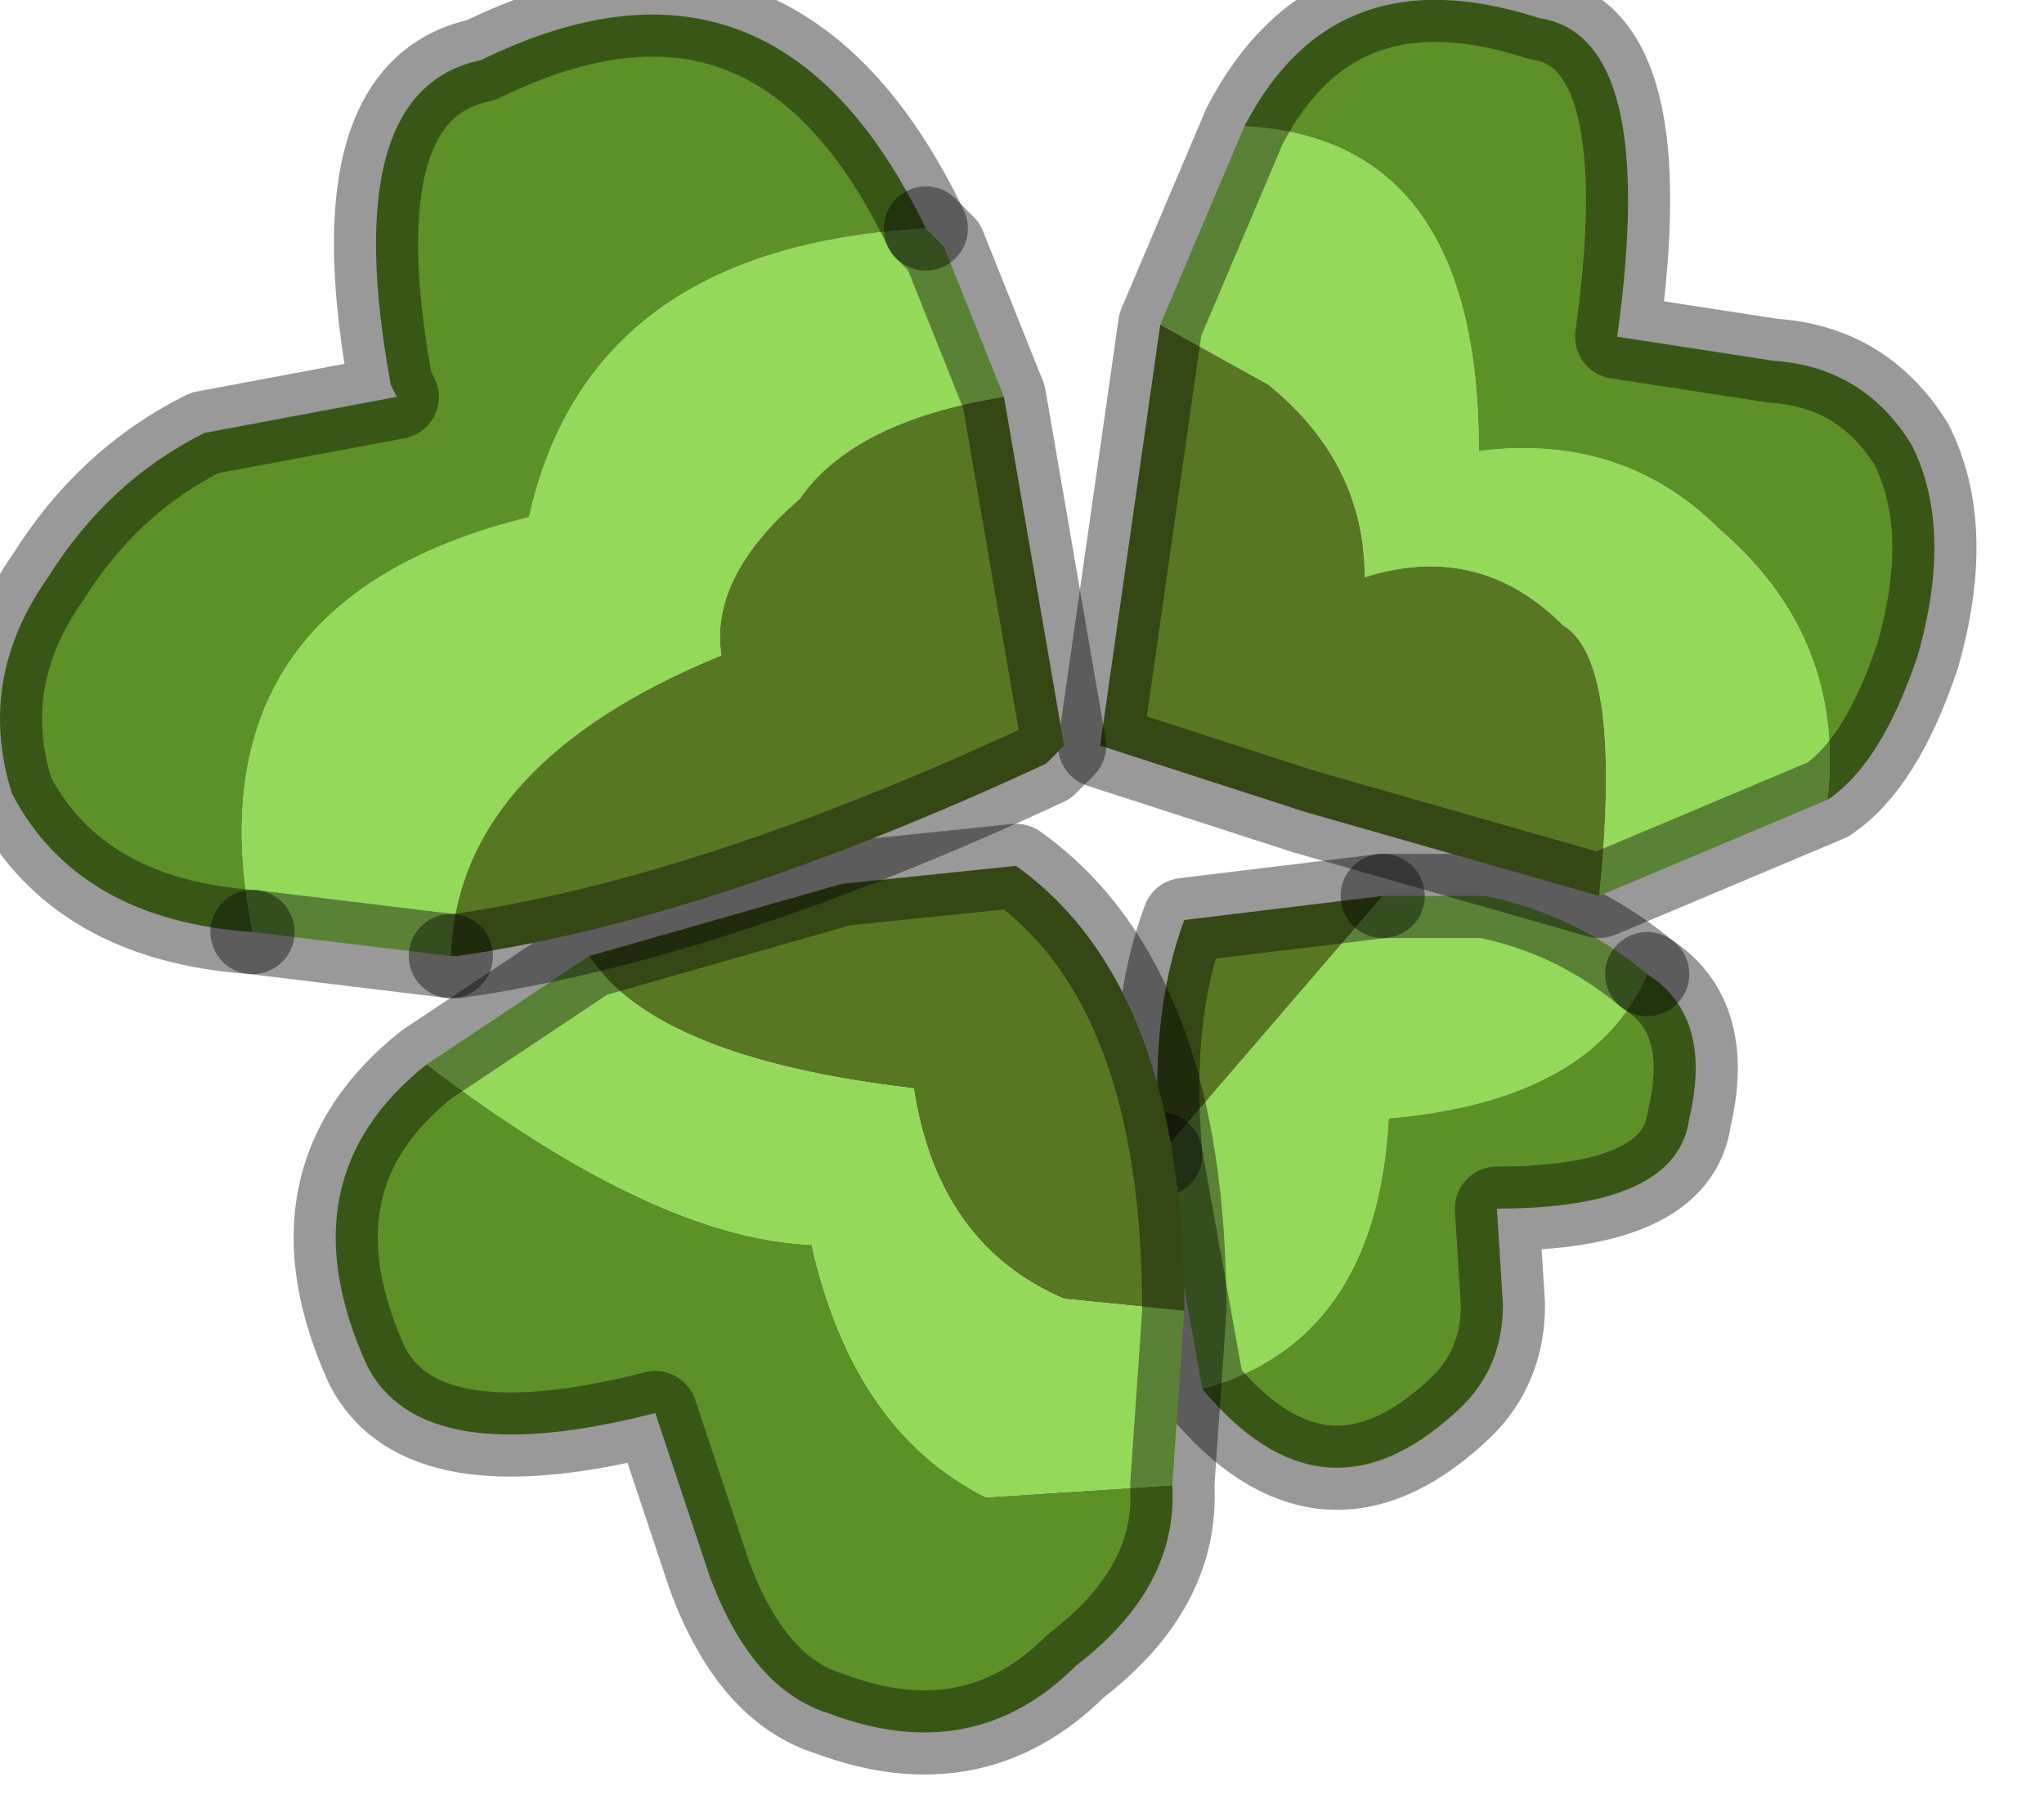 <?xml version="1.0" encoding="utf-8"?>
<svg version="1.1" id="Layer_1"
xmlns="http://www.w3.org/2000/svg"
xmlns:xlink="http://www.w3.org/1999/xlink"
width="17px" height="15px"
xml:space="preserve">
<g id="PathID_254" transform="matrix(1, 0, 0, 1, -5.55, 17.65)">
<path style="fill:#94D95A;fill-opacity:1" d="M15.2 -8.05L17.05 -10.2L17.9 -10.2Q18.65 -10.05 19.25 -9.55Q18.8 -8.5 17.1 -8.35Q17 -6.5 15.55 -6.1L15.2 -8.05" />
<path style="fill:#5D9127;fill-opacity:1" d="M19.6 -8.35Q19.5 -7.6 18 -7.6L18.05 -6.8Q18.05 -6.25 17.65 -5.9Q16.55 -4.9 15.55 -6.1Q17 -6.5 17.1 -8.35Q18.8 -8.5 19.25 -9.55Q19.8 -9.2 19.6 -8.35" />
<path style="fill:#577722;fill-opacity:1" d="M17.05 -10.2L15.2 -8.05Q15.1 -9.2 15.4 -10L17.05 -10.2" />
<path style="fill:none;stroke-width:0.7;stroke-linecap:round;stroke-linejoin:round;stroke-miterlimit:3;stroke:#000000;stroke-opacity:0.4" d="M19.25 -9.55Q18.65 -10.05 17.9 -10.2L17.05 -10.2" />
<path style="fill:none;stroke-width:0.7;stroke-linecap:round;stroke-linejoin:round;stroke-miterlimit:3;stroke:#000000;stroke-opacity:0.4" d="M15.2 -8.05L15.55 -6.1Q16.55 -4.9 17.65 -5.9Q18.05 -6.25 18.05 -6.8L18 -7.6Q19.5 -7.6 19.6 -8.35Q19.8 -9.2 19.25 -9.55" />
<path style="fill:none;stroke-width:0.7;stroke-linecap:round;stroke-linejoin:round;stroke-miterlimit:3;stroke:#000000;stroke-opacity:0.4" d="M15.2 -8.05Q15.1 -9.2 15.4 -10L17.05 -10.2" />
</g>
<g id="PathID_255" transform="matrix(1, 0, 0, 1, -5.55, 17.65)">
<path style="fill:#94D95A;fill-opacity:1" d="M18.55 -12.45Q17.85 -13.15 16.9 -12.85Q16.9 -13.8 16.1 -14.45L15.2 -14.95L15.9 -16.6Q17.85 -16.5 17.85 -13.9Q19.05 -14.05 19.85 -13.25Q20.9 -12.35 20.75 -11L18.85 -10.2Q19.05 -12.15 18.55 -12.45" />
<path style="fill:#5D9127;fill-opacity:1" d="M19.85 -13.25Q19.05 -14.05 17.85 -13.9Q17.85 -16.5 15.9 -16.6Q16.65 -18.05 18.35 -17.5Q19.35 -17.35 19 -14.85L20.3 -14.65Q21.05 -14.6 21.45 -13.95Q21.8 -13.25 21.5 -12.2Q21.2 -11.3 20.75 -11Q20.9 -12.35 19.85 -13.25" />
<path style="fill:#577722;fill-opacity:1" d="M18.85 -10.2L16.4 -10.9L14.7 -11.45L15.2 -14.95L16.1 -14.45Q16.9 -13.8 16.9 -12.85Q17.85 -13.15 18.55 -12.45Q19.05 -12.15 18.85 -10.2" />
<path style="fill:none;stroke-width:0.7;stroke-linecap:round;stroke-linejoin:round;stroke-miterlimit:3;stroke:#000000;stroke-opacity:0.4" d="M15.9 -16.6Q16.65 -18.05 18.35 -17.5Q19.35 -17.35 19 -14.85L20.3 -14.65Q21.05 -14.6 21.45 -13.95Q21.8 -13.25 21.5 -12.2Q21.2 -11.3 20.75 -11L18.85 -10.2L16.4 -10.9L14.7 -11.45L15.2 -14.95L15.9 -16.6z" />
</g>
<g id="PathID_256" transform="matrix(1, 0, 0, 1, -5.55, 17.65)">
<path style="fill:#5D9127;fill-opacity:1" d="M12.3 -7.3Q12.65 -5.75 13.75 -5.2L15.3 -5.3Q15.35 -4.45 14.5 -3.8Q13.65 -2.95 12.45 -3.4Q11.8 -3.6 11.45 -4.55L11 -5.9Q9.05 -5.4 8.6 -6.3Q7.9 -7.85 9.1 -8.8Q11 -7.35 12.3 -7.3" />
<path style="fill:#577722;fill-opacity:1" d="M14.4 -6.85Q13.35 -7.3 13.15 -8.6Q11 -8.85 10.45 -9.7L12.55 -10.3L14 -10.45Q15.4 -9.45 15.4 -6.75L14.4 -6.85" />
<path style="fill:#94D95A;fill-opacity:1" d="M15.4 -6.75L15.3 -5.3L13.75 -5.2Q12.65 -5.75 12.3 -7.3Q11 -7.35 9.1 -8.8L10.45 -9.7Q11 -8.85 13.15 -8.6Q13.35 -7.3 14.4 -6.85L15.4 -6.75" />
<path style="fill:none;stroke-width:0.7;stroke-linecap:round;stroke-linejoin:round;stroke-miterlimit:3;stroke:#000000;stroke-opacity:0.4" d="M15.3 -5.3Q15.35 -4.45 14.5 -3.8Q13.65 -2.95 12.45 -3.4Q11.8 -3.6 11.45 -4.55L11 -5.9Q9.05 -5.4 8.6 -6.3Q7.9 -7.85 9.1 -8.8L10.45 -9.7L12.55 -10.3L14 -10.45Q15.4 -9.45 15.4 -6.75L15.3 -5.3z" />
</g>
<g id="PathID_257" transform="matrix(1, 0, 0, 1, -5.55, 17.65)">
<path style="fill:#94D95A;fill-opacity:1" d="M7.65 -9.9Q7.1 -12.65 9.95 -13.35Q10.45 -15.6 13.25 -15.75L13.4 -15.6L13.9 -14.35Q12.65 -14.15 12.2 -13.5Q11.45 -12.85 11.55 -12.2Q9.35 -11.3 9.3 -9.7L7.65 -9.9" />
<path style="fill:#577722;fill-opacity:1" d="M14.4 -11.45L14.25 -11.3Q11.45 -10 9.35 -9.7L9.3 -9.7Q9.35 -11.3 11.55 -12.2Q11.45 -12.85 12.2 -13.5Q12.65 -14.15 13.9 -14.35L14.4 -11.45" />
<path style="fill:#5D9127;fill-opacity:1" d="M5.65 -11.05Q5.35 -12 5.95 -12.85Q6.45 -13.65 7.25 -14.05L8.85 -14.35L8.8 -14.45Q8.35 -16.9 9.55 -17.15Q12 -18.35 13.25 -15.75Q10.45 -15.6 9.95 -13.35Q7.1 -12.65 7.65 -9.9Q6.2 -10 5.65 -11.05" />
<path style="fill:none;stroke-width:0.7;stroke-linecap:round;stroke-linejoin:round;stroke-miterlimit:3;stroke:#000000;stroke-opacity:0.4" d="M9.3 -9.7L9.35 -9.7Q11.45 -10 14.25 -11.3L14.4 -11.45L13.9 -14.35L13.4 -15.6L13.25 -15.75" />
<path style="fill:none;stroke-width:0.7;stroke-linecap:round;stroke-linejoin:round;stroke-miterlimit:3;stroke:#000000;stroke-opacity:0.4" d="M7.65 -9.9L9.3 -9.7" />
<path style="fill:none;stroke-width:0.7;stroke-linecap:round;stroke-linejoin:round;stroke-miterlimit:3;stroke:#000000;stroke-opacity:0.4" d="M13.25 -15.75Q12 -18.35 9.55 -17.15Q8.35 -16.9 8.8 -14.45L8.85 -14.35L7.25 -14.05Q6.45 -13.65 5.95 -12.85Q5.35 -12 5.65 -11.05Q6.2 -10 7.65 -9.9" />
</g>
</svg>
